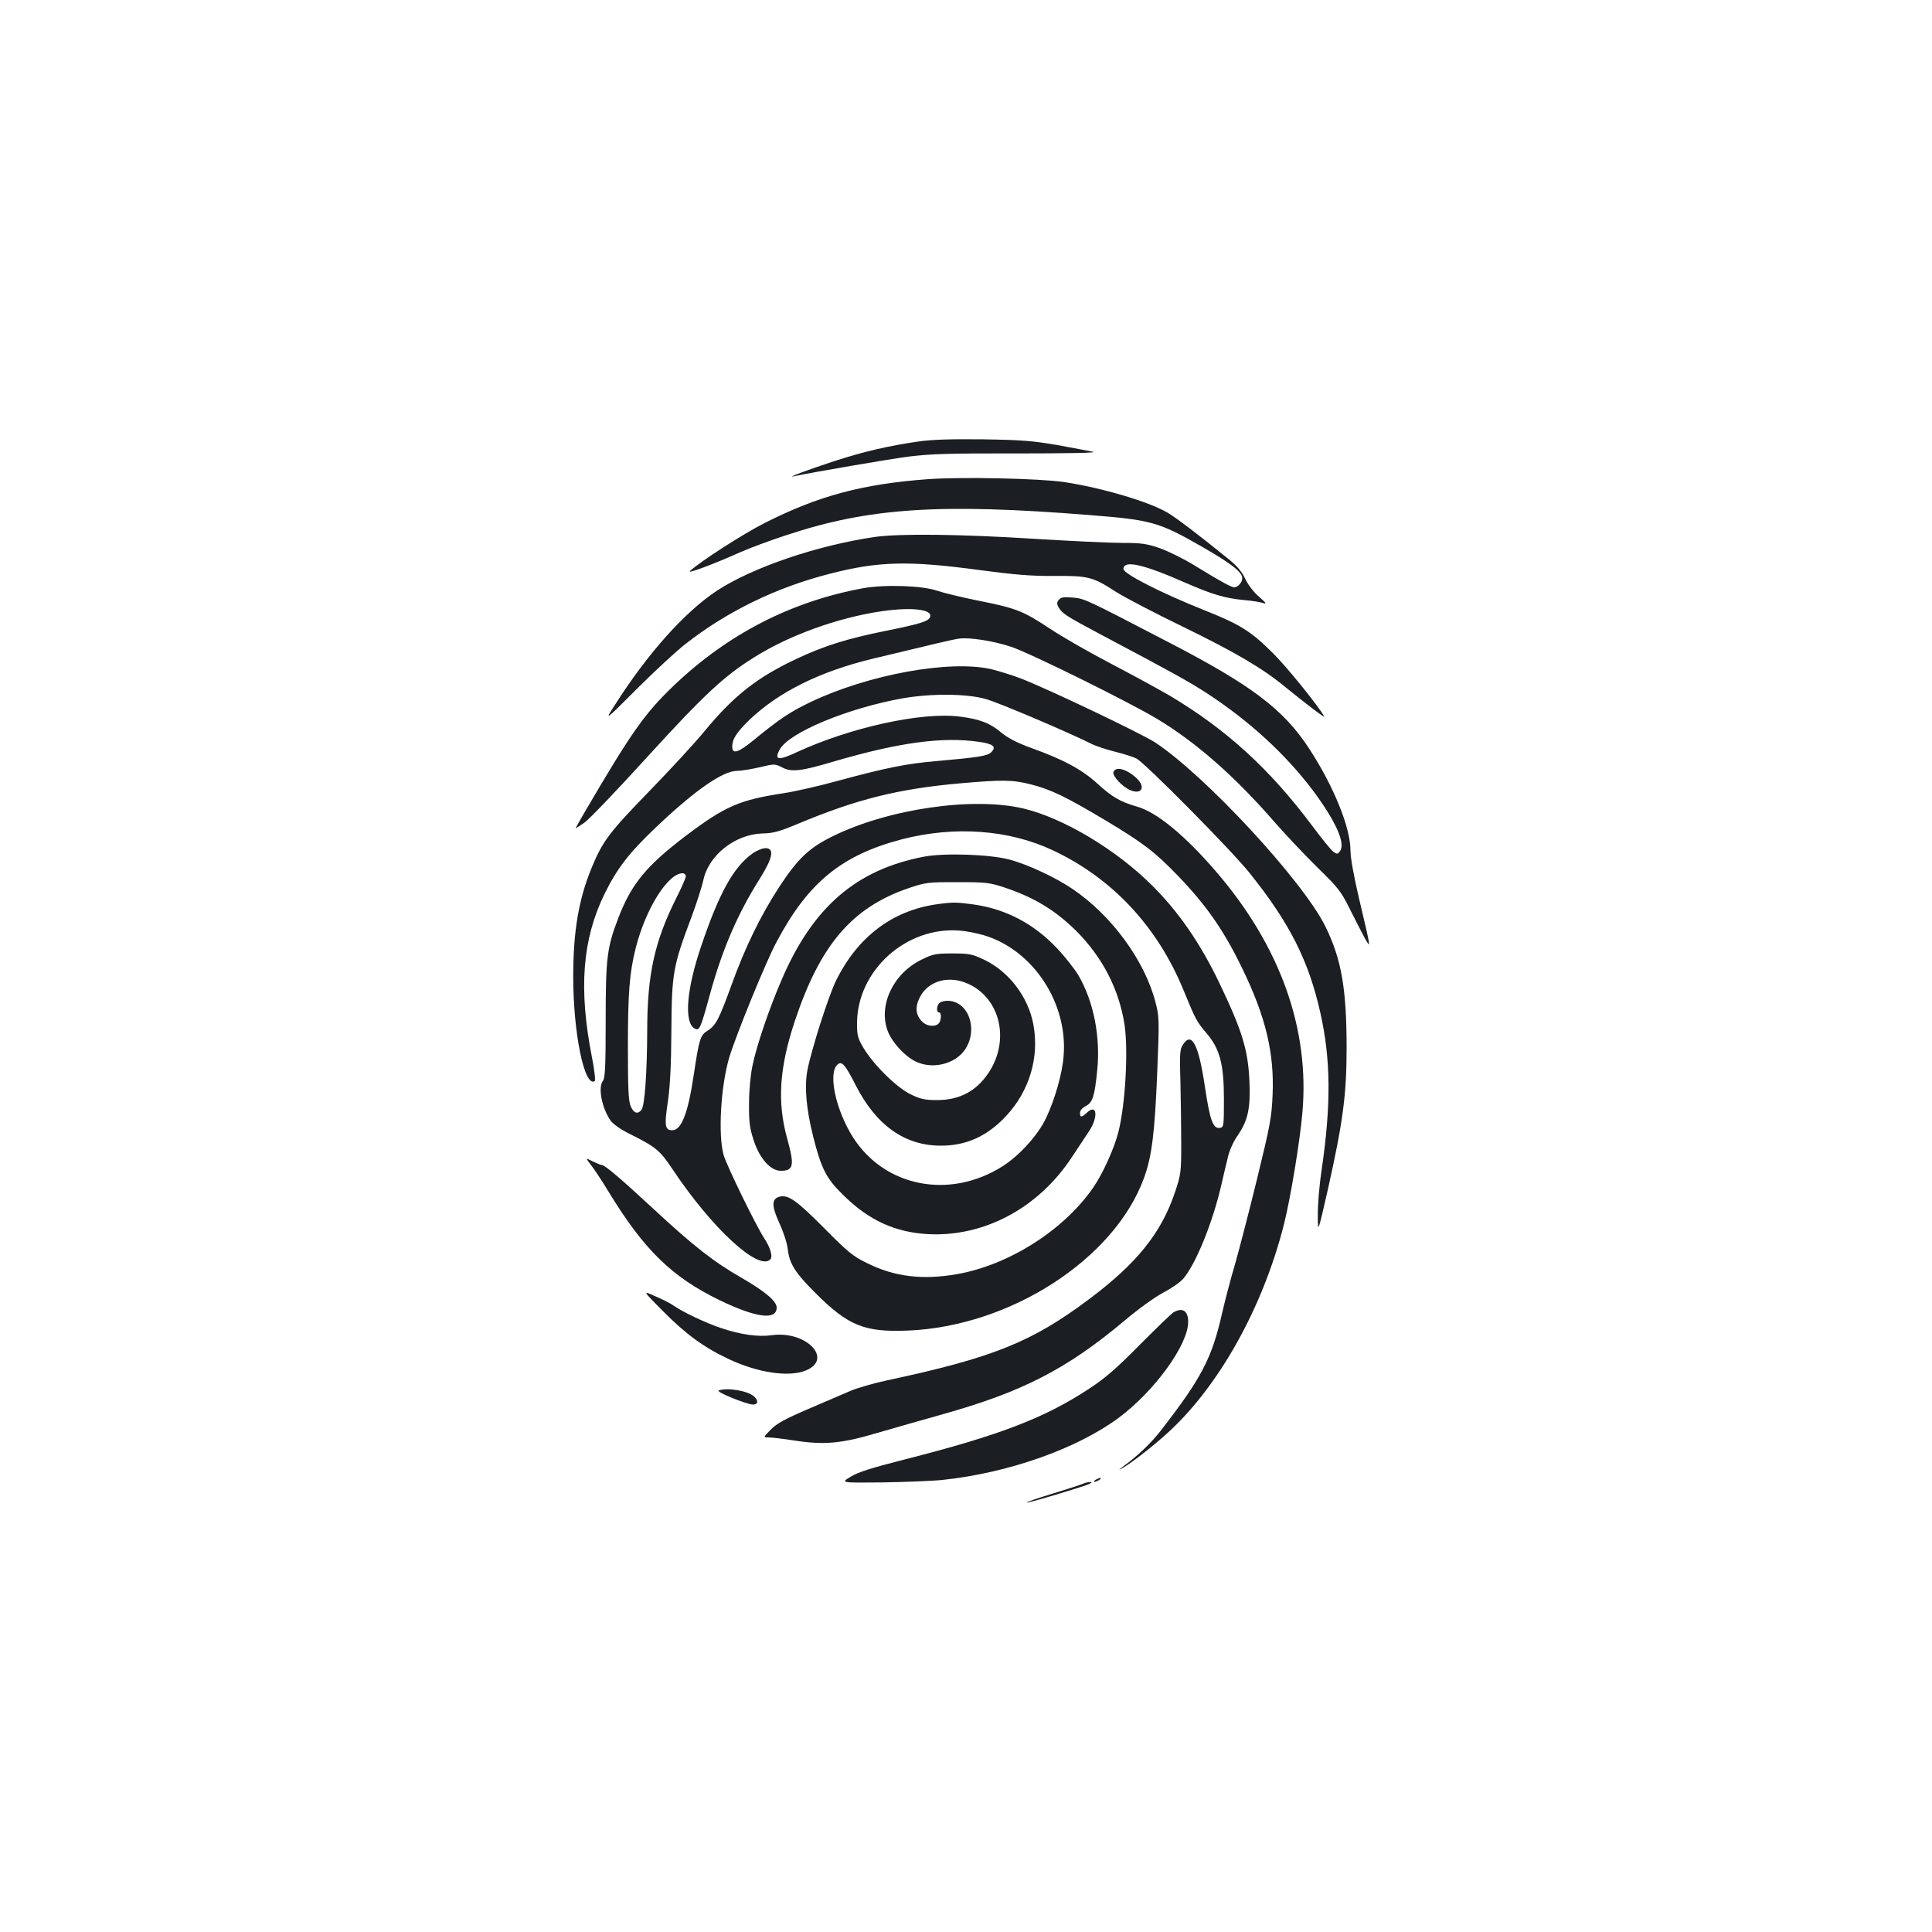 <?xml version="1.0" standalone="no"?>
<!DOCTYPE svg PUBLIC "-//W3C//DTD SVG 20010904//EN"
 "http://www.w3.org/TR/2001/REC-SVG-20010904/DTD/svg10.dtd">
<svg version="1.0" xmlns="http://www.w3.org/2000/svg"
 width="1000pt" height="1000pt" viewBox="0 0 1000 1000"
 preserveAspectRatio="xMidYMid meet">
<g transform="translate(0,1000) scale(0.1,-0.1)"
fill="#1b1f23" stroke="none">
<path d="M4755 7715 c-153 -22 -284 -52 -434 -101 -136 -44 -258 -90 -211 -79
104 22 482 87 595 102 117 14 211 17 565 16 246 0 410 3 390 8 -19 4 -102 20
-185 35 -128 22 -185 27 -385 30 -166 2 -264 -1 -335 -11z"/>
<path d="M4805 7520 c-342 -25 -571 -87 -847 -227 -108 -54 -338 -202 -387
-249 -17 -16 123 36 259 97 52 23 160 63 240 89 428 142 794 166 1570 104 319
-25 358 -36 580 -163 152 -87 210 -132 210 -164 0 -21 -23 -47 -42 -47 -15 0
-78 35 -208 115 -52 32 -131 71 -175 87 -70 24 -95 28 -200 28 -66 0 -268 10
-450 21 -373 24 -699 28 -825 10 -298 -43 -636 -158 -820 -279 -165 -109 -356
-322 -525 -587 -58 -90 -58 -90 111 79 93 93 206 197 251 232 215 169 470 293
747 364 252 65 408 69 771 20 188 -25 273 -32 391 -31 176 1 199 -4 318 -81
45 -29 204 -112 355 -185 264 -129 406 -212 521 -307 112 -91 212 -167 204
-154 -33 58 -192 254 -262 324 -117 117 -172 151 -352 223 -229 91 -425 191
-425 216 0 48 102 25 320 -71 142 -62 204 -80 305 -90 41 -3 86 -11 100 -16
18 -6 12 3 -23 33 -28 24 -58 63 -72 94 -19 39 -44 68 -93 107 -153 124 -267
210 -308 234 -98 58 -344 130 -537 159 -130 19 -531 27 -702 15z"/>
<path d="M4465 6955 c-372 -69 -700 -238 -979 -505 -149 -143 -216 -237 -460
-654 -25 -43 -46 -80 -46 -82 0 -2 20 11 45 28 25 18 172 171 327 342 293 321
395 416 552 514 181 114 433 205 658 238 159 23 267 10 252 -30 -9 -22 -50
-35 -228 -71 -200 -40 -321 -78 -465 -146 -202 -95 -324 -191 -473 -372 -51
-62 -181 -203 -290 -315 -204 -210 -239 -256 -295 -392 -68 -164 -96 -331 -96
-565 0 -293 58 -574 111 -541 5 3 -1 58 -14 123 -70 355 -50 612 66 848 63
128 124 208 257 335 205 196 353 300 428 300 22 0 75 9 118 19 76 18 78 18
115 -1 49 -26 99 -20 273 32 332 97 558 128 748 100 72 -10 90 -26 62 -53 -19
-20 -65 -27 -291 -47 -149 -13 -253 -34 -494 -99 -100 -28 -228 -57 -286 -66
-232 -35 -306 -67 -510 -221 -203 -154 -282 -249 -349 -424 -59 -153 -66 -206
-66 -531 0 -240 -3 -299 -14 -313 -27 -33 -6 -142 40 -207 12 -17 53 -46 98
-68 136 -68 156 -84 222 -183 204 -306 445 -528 506 -467 14 14 1 61 -31 109
-42 64 -193 373 -210 430 -30 102 -16 357 29 508 33 110 188 491 242 592 164
311 338 454 652 536 271 70 551 50 778 -56 308 -144 542 -393 678 -723 63
-154 69 -165 120 -225 69 -81 90 -160 90 -342 0 -142 -1 -145 -22 -148 -35 -5
-51 42 -77 217 -32 215 -68 284 -113 214 -16 -24 -18 -45 -13 -198 2 -93 4
-237 4 -320 0 -142 -2 -155 -32 -245 -71 -212 -197 -369 -447 -556 -295 -221
-497 -302 -1045 -419 -69 -15 -154 -39 -190 -55 -36 -15 -134 -58 -219 -94
-119 -51 -162 -75 -192 -106 -39 -40 -39 -40 -11 -40 16 0 75 -7 133 -16 155
-24 244 -16 429 39 85 25 238 68 340 97 413 116 642 234 940 484 71 60 158
123 202 146 42 22 88 54 103 72 65 77 150 286 195 478 12 52 28 121 36 152 7
32 29 81 49 109 55 80 68 142 62 283 -7 162 -38 263 -157 511 -97 202 -210
366 -345 500 -185 186 -461 351 -667 400 -261 62 -697 -1 -985 -142 -123 -60
-181 -114 -276 -258 -99 -151 -180 -317 -251 -514 -65 -179 -81 -209 -124
-236 -38 -24 -43 -41 -72 -234 -29 -193 -63 -281 -110 -281 -38 0 -42 22 -24
142 12 81 18 187 19 373 2 297 8 334 104 588 27 73 54 158 61 189 26 130 163
239 305 244 59 1 89 10 190 52 299 125 515 179 830 207 224 20 277 19 371 -5
103 -26 183 -65 384 -185 197 -118 256 -163 375 -286 151 -157 240 -285 336
-484 120 -247 165 -435 156 -650 -5 -119 -12 -156 -80 -435 -41 -168 -93 -368
-115 -445 -23 -77 -52 -189 -66 -250 -53 -235 -106 -337 -318 -610 -50 -65
-123 -134 -198 -188 -21 -15 -22 -16 -3 -7 32 15 147 103 223 171 272 241 504
653 615 1089 34 133 83 430 96 579 39 434 -114 863 -446 1249 -162 188 -307
308 -410 337 -89 26 -128 49 -206 120 -79 72 -173 123 -340 183 -76 28 -121
51 -156 80 -58 49 -111 70 -216 83 -196 25 -564 -56 -840 -183 -98 -46 -121
-43 -92 11 45 88 352 216 640 267 145 25 328 24 427 -4 66 -18 437 -176 551
-234 21 -10 75 -28 119 -39 45 -11 94 -27 110 -35 45 -23 495 -478 587 -594
206 -257 305 -453 365 -722 55 -244 56 -479 6 -818 -11 -74 -20 -178 -19 -230
0 -95 0 -95 54 142 76 341 95 482 95 724 0 307 -27 461 -110 629 -117 237
-626 786 -884 954 -76 48 -556 277 -694 330 -45 17 -113 38 -150 47 -215 50
-637 -27 -937 -170 -108 -52 -160 -87 -298 -200 -76 -62 -107 -71 -107 -31 0
40 23 75 91 141 151 143 362 248 634 314 333 80 412 99 446 104 51 9 181 -11
273 -42 97 -32 611 -286 757 -374 201 -121 403 -299 606 -533 58 -66 158 -172
222 -235 106 -103 123 -125 165 -210 26 -52 61 -120 77 -150 37 -67 36 -66
-27 201 -27 115 -44 209 -44 247 0 118 -86 331 -213 526 -133 204 -298 329
-727 551 -433 225 -436 227 -498 232 -46 4 -60 2 -71 -11 -11 -13 -12 -21 -2
-39 18 -32 39 -46 222 -143 383 -203 449 -240 544 -301 221 -144 407 -315 548
-501 119 -159 173 -277 143 -317 -12 -17 -16 -17 -34 -4 -11 7 -61 69 -111
136 -220 294 -444 498 -736 672 -55 32 -192 107 -305 166 -113 59 -256 141
-317 182 -138 91 -173 105 -369 144 -85 17 -180 40 -212 51 -76 27 -272 34
-387 13z m-915 -1490 c0 -9 -23 -61 -51 -116 -111 -223 -149 -393 -149 -684
-1 -220 -13 -390 -30 -410 -20 -24 -40 -17 -56 20 -11 27 -14 91 -14 302 0
284 8 388 41 518 51 201 166 385 242 385 9 0 17 -7 17 -15z"/>
<path d="M5763 6004 c-7 -19 47 -78 88 -94 59 -25 80 17 32 62 -52 48 -108 63
-120 32z"/>
<path d="M3893 5581 c-97 -70 -172 -206 -264 -479 -75 -220 -89 -390 -36 -424
27 -17 32 -6 81 173 64 234 144 420 260 603 67 107 75 156 28 156 -16 0 -47
-13 -69 -29z"/>
<path d="M4783 5566 c-352 -67 -577 -262 -738 -639 -65 -151 -128 -336 -150
-442 -10 -46 -18 -128 -18 -195 -1 -96 3 -128 23 -189 30 -96 88 -161 141
-161 67 0 72 27 34 165 -53 189 -42 368 40 613 131 392 295 584 585 684 92 31
100 32 255 32 149 0 166 -2 245 -28 153 -51 263 -118 371 -225 135 -135 220
-300 249 -481 21 -133 5 -417 -31 -558 -21 -85 -81 -217 -130 -288 -152 -221
-437 -402 -706 -449 -177 -31 -321 -14 -463 56 -76 37 -100 57 -225 183 -143
144 -185 173 -230 162 -42 -11 -42 -47 -1 -137 21 -45 40 -104 43 -132 9 -79
37 -123 147 -233 168 -167 251 -200 476 -191 530 22 1068 370 1221 789 41 112
56 232 69 553 11 268 10 283 -9 357 -56 216 -227 450 -430 587 -88 60 -233
127 -326 152 -103 27 -335 35 -442 15z"/>
<path d="M4845 5319 c-226 -33 -404 -167 -516 -391 -39 -78 -127 -352 -150
-468 -16 -84 -6 -200 30 -343 42 -167 68 -217 155 -302 133 -132 270 -194 442
-203 289 -14 568 135 741 397 31 47 72 109 90 136 49 74 41 145 -11 96 -28
-26 -36 -26 -36 -1 0 12 12 26 30 35 35 18 46 51 59 183 18 174 -18 357 -96
492 -21 35 -71 99 -112 142 -121 128 -267 204 -435 227 -87 12 -106 12 -191 0z
m245 -159 c256 -75 439 -351 415 -628 -7 -91 -46 -225 -91 -320 -42 -88 -139
-195 -227 -250 -272 -171 -607 -106 -771 150 -91 143 -132 336 -80 379 22 18
39 -2 94 -110 106 -207 254 -311 440 -311 132 0 240 49 338 154 120 129 172
302 141 472 -26 143 -126 275 -256 337 -62 29 -77 32 -163 32 -88 0 -101 -3
-162 -33 -146 -72 -223 -237 -173 -369 22 -57 85 -127 140 -155 88 -46 209
-17 261 61 69 105 16 251 -92 251 -16 0 -35 -5 -42 -12 -15 -15 -16 -48 -2
-48 14 0 13 -43 -2 -58 -19 -19 -63 -14 -86 11 -33 35 -37 75 -10 127 44 85
153 114 253 66 166 -78 213 -297 99 -463 -63 -92 -149 -137 -264 -137 -62 0
-85 5 -135 29 -72 34 -192 152 -245 240 -31 52 -34 66 -34 129 1 274 256 503
534 479 30 -2 84 -13 120 -23z"/>
<path d="M3058 3971 c16 -20 58 -83 93 -141 183 -300 327 -440 574 -560 189
-91 295 -105 295 -38 0 33 -59 83 -180 153 -145 83 -249 164 -459 359 -174
161 -251 226 -266 226 -6 0 -27 9 -48 19 -37 19 -37 19 -9 -18z"/>
<path d="M3430 3215 c121 -122 213 -189 343 -250 151 -71 309 -94 397 -59 146
59 3 208 -175 183 -72 -10 -161 3 -263 37 -76 25 -198 83 -244 115 -14 11 -57
33 -95 49 -68 31 -68 31 37 -75z"/>
<path d="M6075 3208 c-11 -6 -89 -82 -175 -168 -117 -119 -180 -174 -260 -226
-231 -153 -465 -243 -961 -369 -169 -43 -239 -65 -277 -89 -51 -31 -51 -31
161 -29 117 2 259 7 316 13 340 36 695 161 912 322 185 138 359 377 359 496 0
57 -29 76 -75 50z"/>
<path d="M3720 2803 c-17 -7 143 -72 178 -73 26 0 29 21 5 42 -33 30 -140 47
-183 31z"/>
<path d="M5670 2340 c-8 -5 -10 -10 -5 -10 6 0 17 5 25 10 8 5 11 10 5 10 -5
0 -17 -5 -25 -10z"/>
<path d="M5605 2320 c-11 -5 -82 -28 -157 -51 -76 -23 -136 -44 -134 -46 5 -5
304 85 326 97 13 8 13 9 0 9 -8 0 -24 -4 -35 -9z"/>
</g>
</svg>
